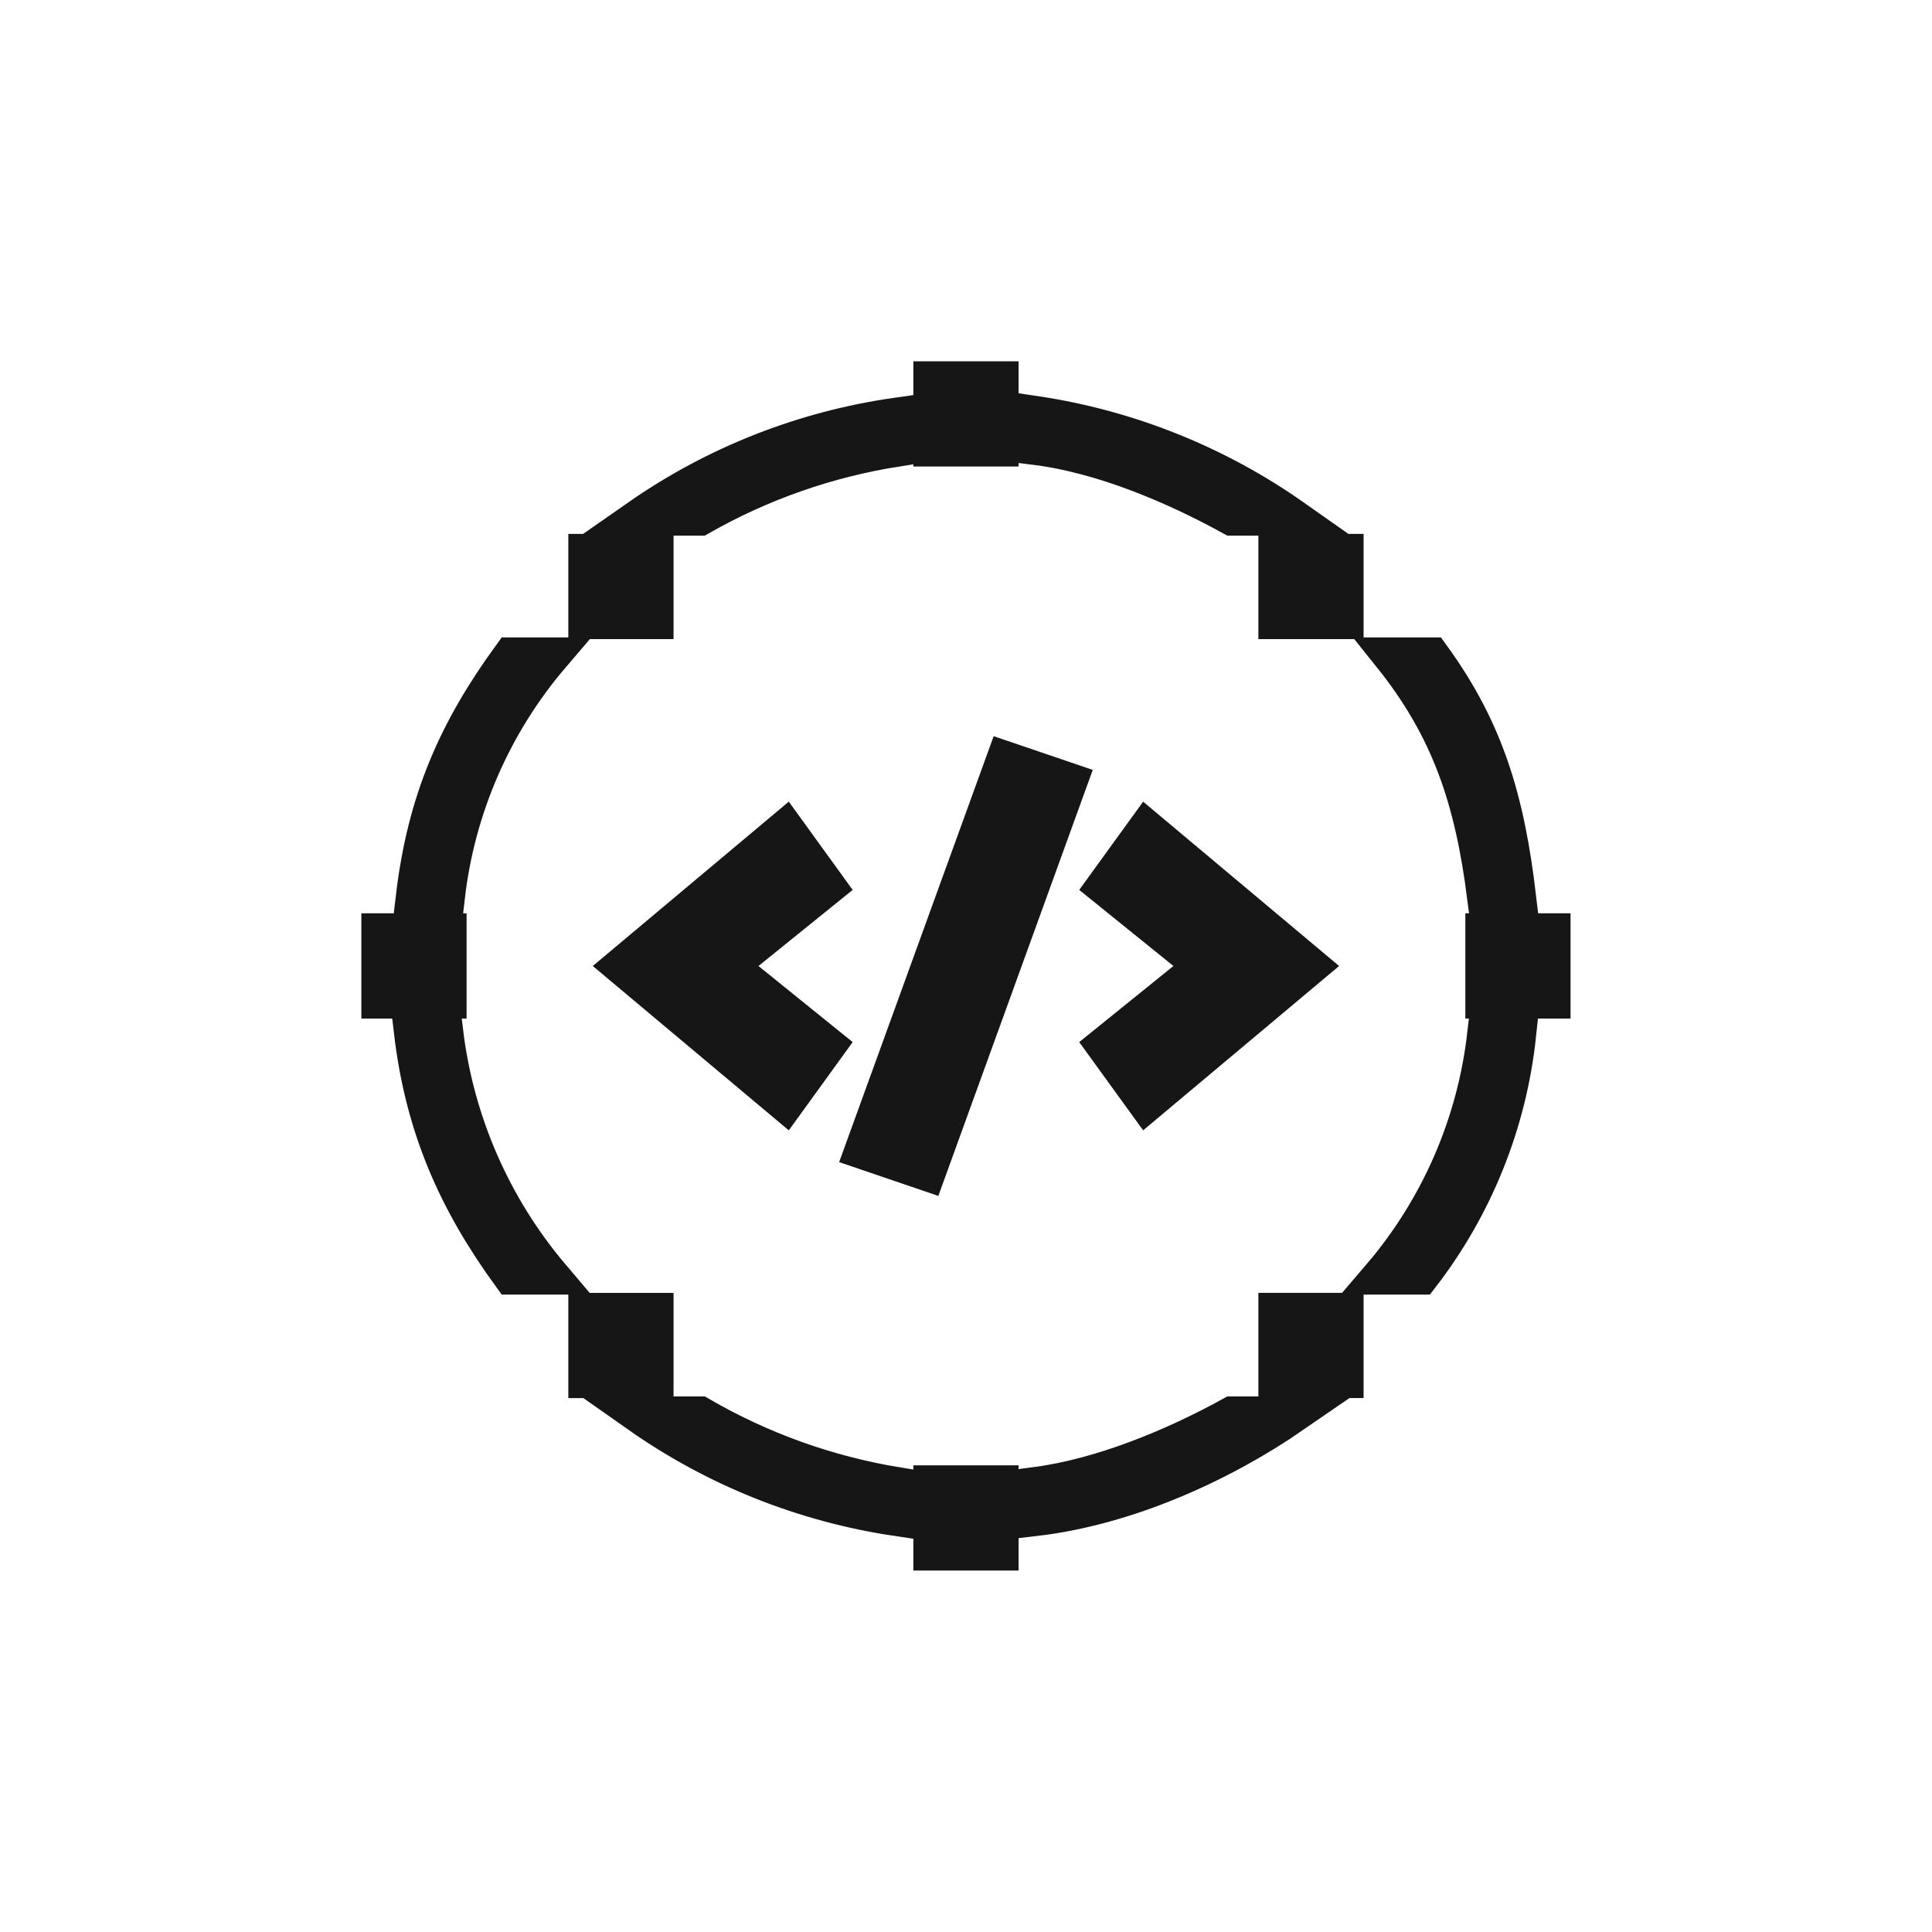 <svg width="80" height="80" viewBox="0 0 80 80" fill="none" xmlns="http://www.w3.org/2000/svg">
<path d="M17.14 37.143C17.613 33.143 18.9 30.243 21.157 27.143H22.857C20.441 29.968 18.924 33.45 18.5 37.143H17.14ZM28.983 21.43H26.427C29.618 19.203 33.288 17.759 37.14 17.213V18.573C34.273 19.023 31.507 19.99 28.983 21.43ZM61.5 37.143C60.983 33.087 60.013 30.173 57.583 27.143H59.283C61.54 30.243 62.383 33.143 62.857 37.143H61.5ZM51.013 21.43H53.57C50.382 19.185 46.713 17.717 42.857 17.143V18.5C45.64 18.843 48.657 20.13 51.013 21.43ZM26.427 58.573C29.615 60.817 33.284 62.284 37.14 62.857V61.5C34.266 61.027 31.502 60.036 28.983 58.573H26.427ZM21.157 52.857H22.857C20.416 49.979 18.875 46.447 18.427 42.7H17.057C17.527 46.7 18.9 49.757 21.157 52.857ZM51.013 58.573C48.657 59.873 45.64 61.14 42.857 61.5V62.857C46.657 62.413 50.57 60.643 53.57 58.573H51.013ZM57.14 52.857H58.84C61.079 49.96 62.47 46.498 62.857 42.857H61.5C61.075 46.55 59.557 50.032 57.14 52.857ZM24.283 22.857H27.14V25.713H24.283V22.857ZM52.857 22.857H55.713V25.713H52.857V22.857ZM24.283 54.287H27.14V57.143H24.283V54.287ZM15.713 38.567H18.57V41.427H15.713V38.567ZM61.427 38.567H64.283V41.427H61.427V38.567ZM38.57 64.283V61.427H41.427V64.283H38.57ZM38.57 18.567V15.71H41.427V18.567H38.57ZM52.857 54.283H55.713V57.14H52.857V54.283ZM41.6 31.43L44.283 32.343L38.4 48.573L35.713 47.657L41.6 31.43ZM32.527 34.287L25.713 40L32.527 45.713L34.283 43.287L30.213 40L34.283 36.713L32.527 34.287ZM47.47 34.287L54.283 40L47.47 45.713L45.713 43.287L49.783 40L45.713 36.713L47.47 34.287Z" fill="#161616" stroke="#161616" stroke-width="1.5"/>
</svg>
